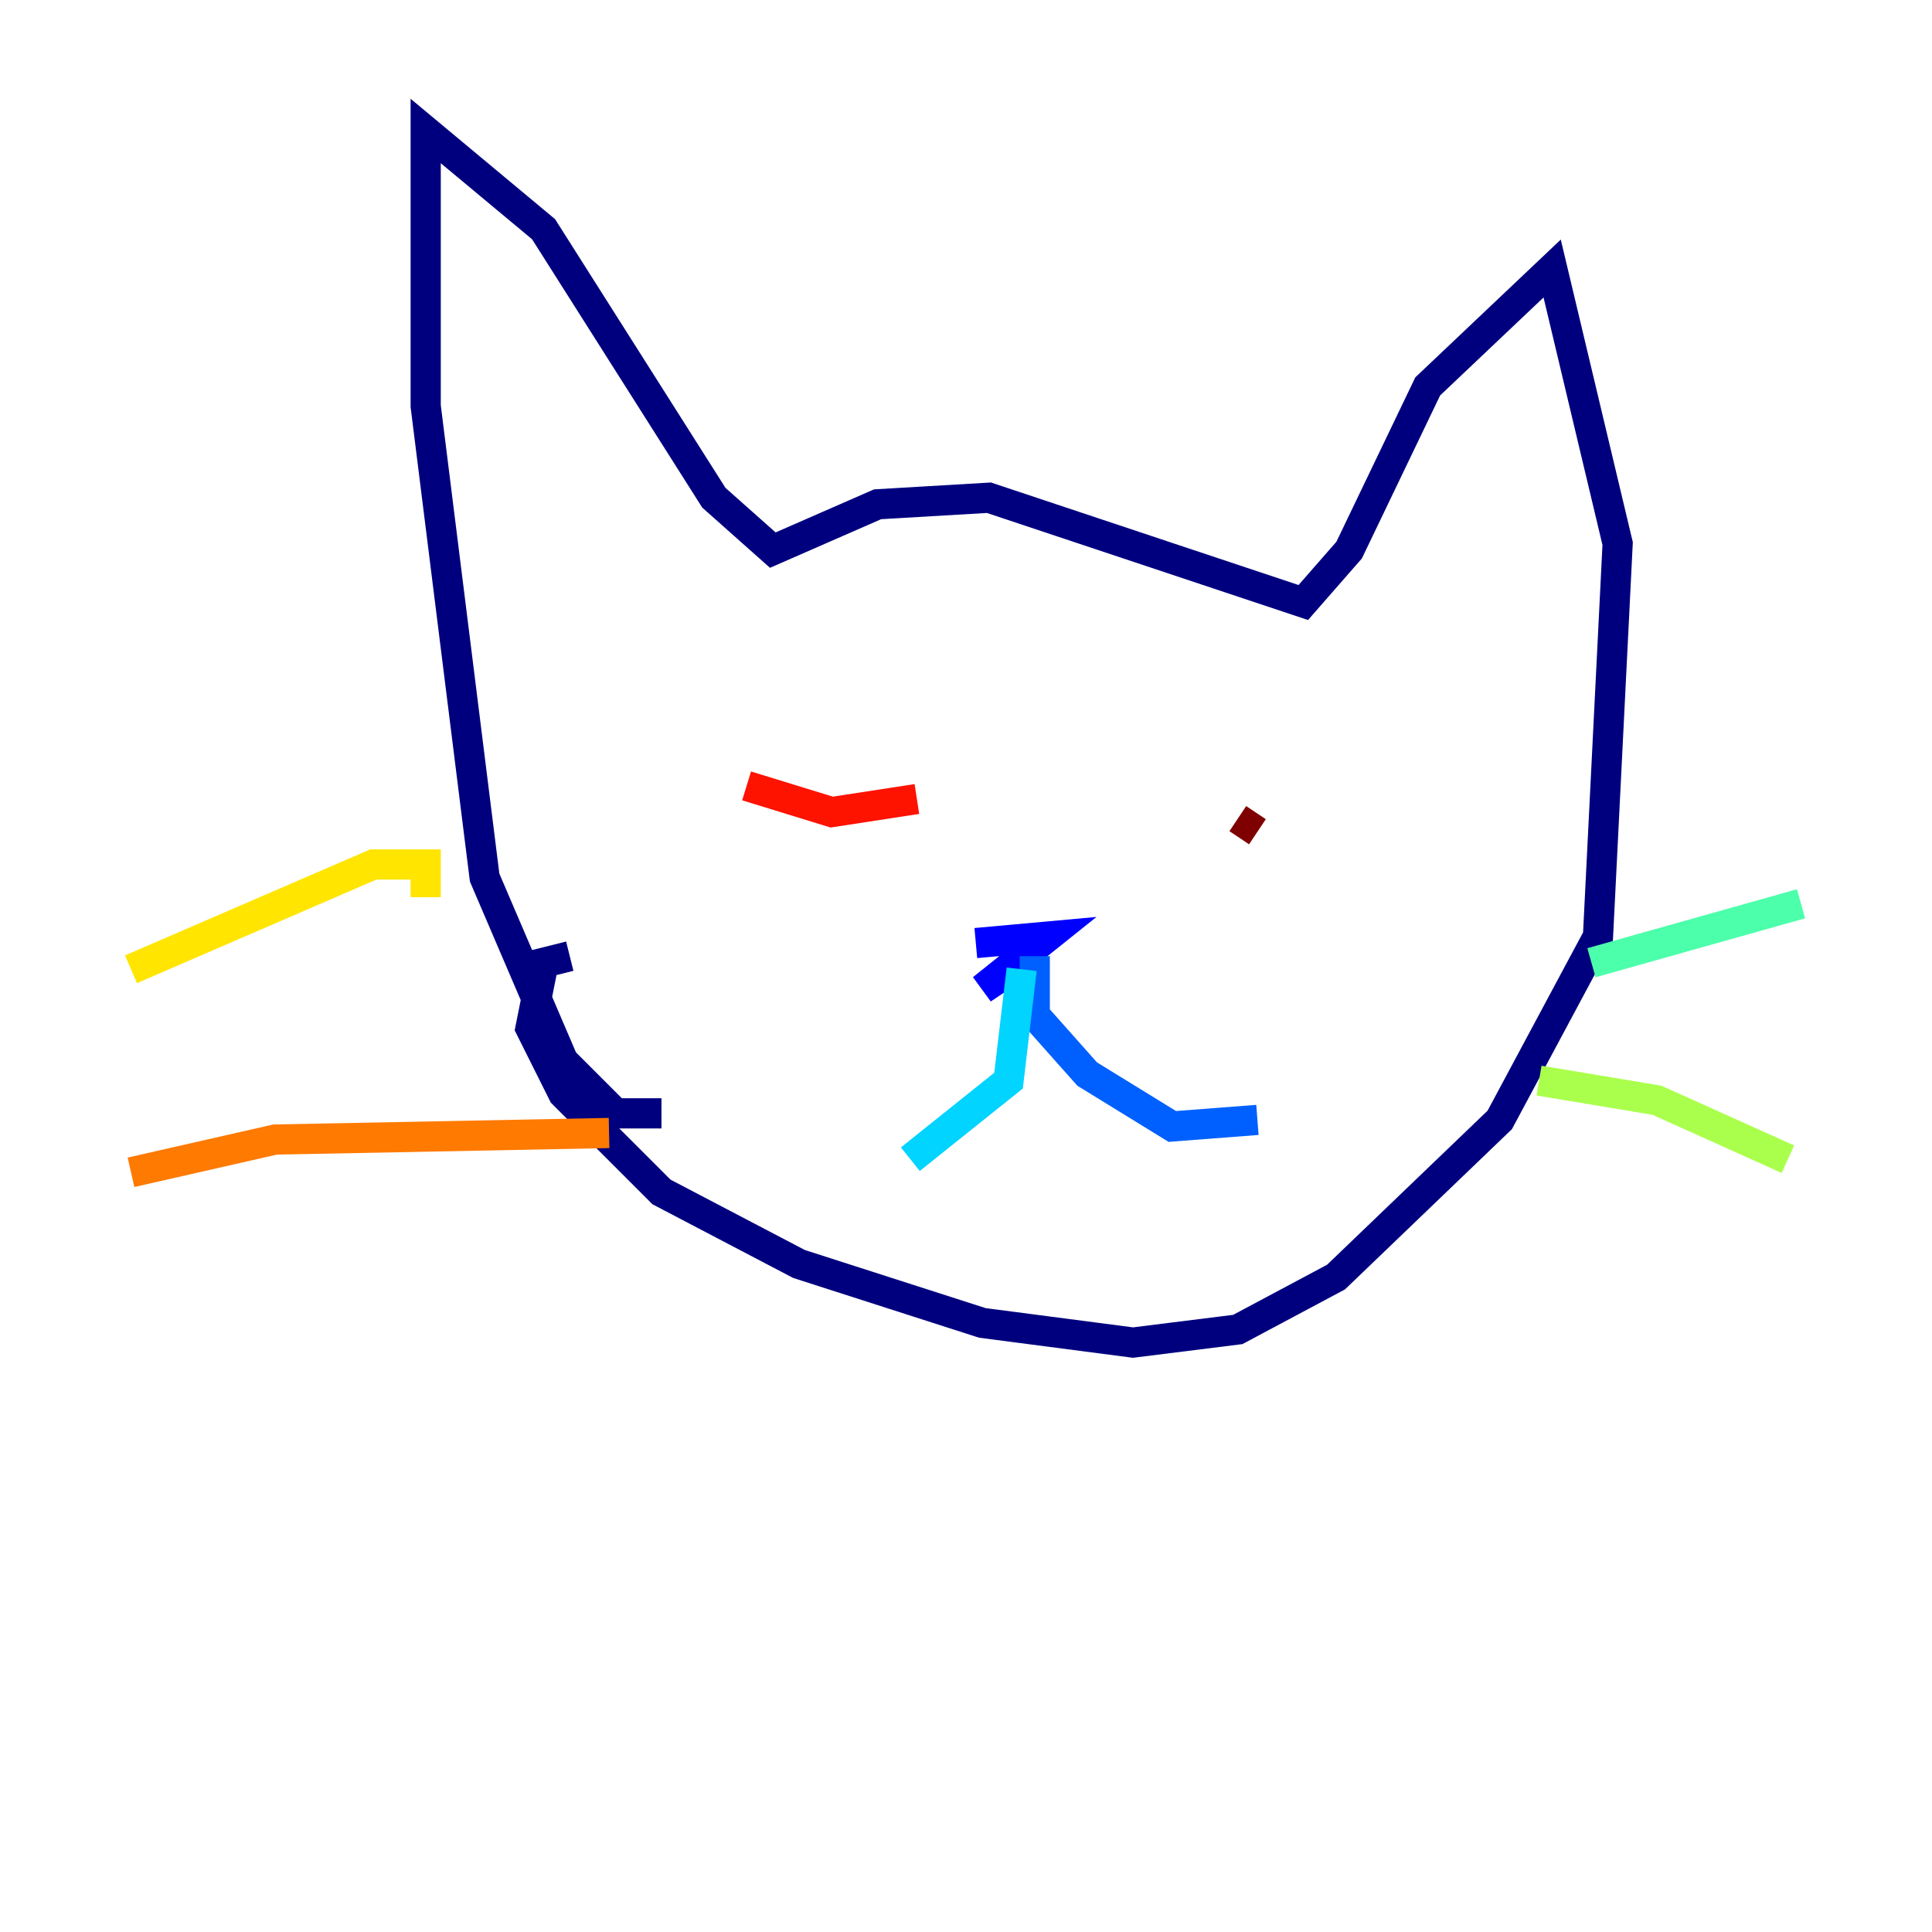 <?xml version="1.0" encoding="utf-8" ?>
<svg baseProfile="tiny" height="128" version="1.2" viewBox="0,0,128,128" width="128" xmlns="http://www.w3.org/2000/svg" xmlns:ev="http://www.w3.org/2001/xml-events" xmlns:xlink="http://www.w3.org/1999/xlink"><defs /><polyline fill="none" points="37.749,63.349 36.014,63.783 35.146,68.122 37.315,72.461 43.824,78.969 52.936,83.742 65.085,87.647 75.064,88.949 82.007,88.081 88.515,84.61 99.363,74.197 105.871,62.047 107.173,36.014 102.834,17.79 94.59,25.6 89.383,36.447 86.346,39.919 65.519,32.976 58.142,33.41 51.2,36.447 47.295,32.976 36.014,15.186 28.203,8.678 28.203,26.902 32.108,58.142 37.315,70.291 40.786,73.763 43.824,73.763" stroke="#00007f" stroke-width="2" /><polyline fill="none" points="64.651,62.481 69.424,62.047 65.085,65.519 68.99,62.915" stroke="#0000fe" stroke-width="2" /><polyline fill="none" points="68.556,63.349 68.556,67.254 72.027,71.159 77.668,74.63 83.308,74.197" stroke="#0060ff" stroke-width="2" /><polyline fill="none" points="67.688,64.217 66.82,71.593 60.312,76.8" stroke="#00d4ff" stroke-width="2" /><polyline fill="none" points="105.437,63.783 119.322,59.878" stroke="#4cffaa" stroke-width="2" /><polyline fill="none" points="101.966,71.593 109.776,72.895 118.454,76.8" stroke="#aaff4c" stroke-width="2" /><polyline fill="none" points="28.203,59.444 28.203,57.275 24.732,57.275 8.678,64.217" stroke="#ffe500" stroke-width="2" /><polyline fill="none" points="40.352,75.064 18.224,75.498 8.678,77.668" stroke="#ff7a00" stroke-width="2" /><polyline fill="none" points="49.464,52.068 55.105,53.803 60.746,52.936" stroke="#fe1200" stroke-width="2" /><polyline fill="none" points="82.007,54.237 83.308,55.105" stroke="#7f0000" stroke-width="2" /></svg>